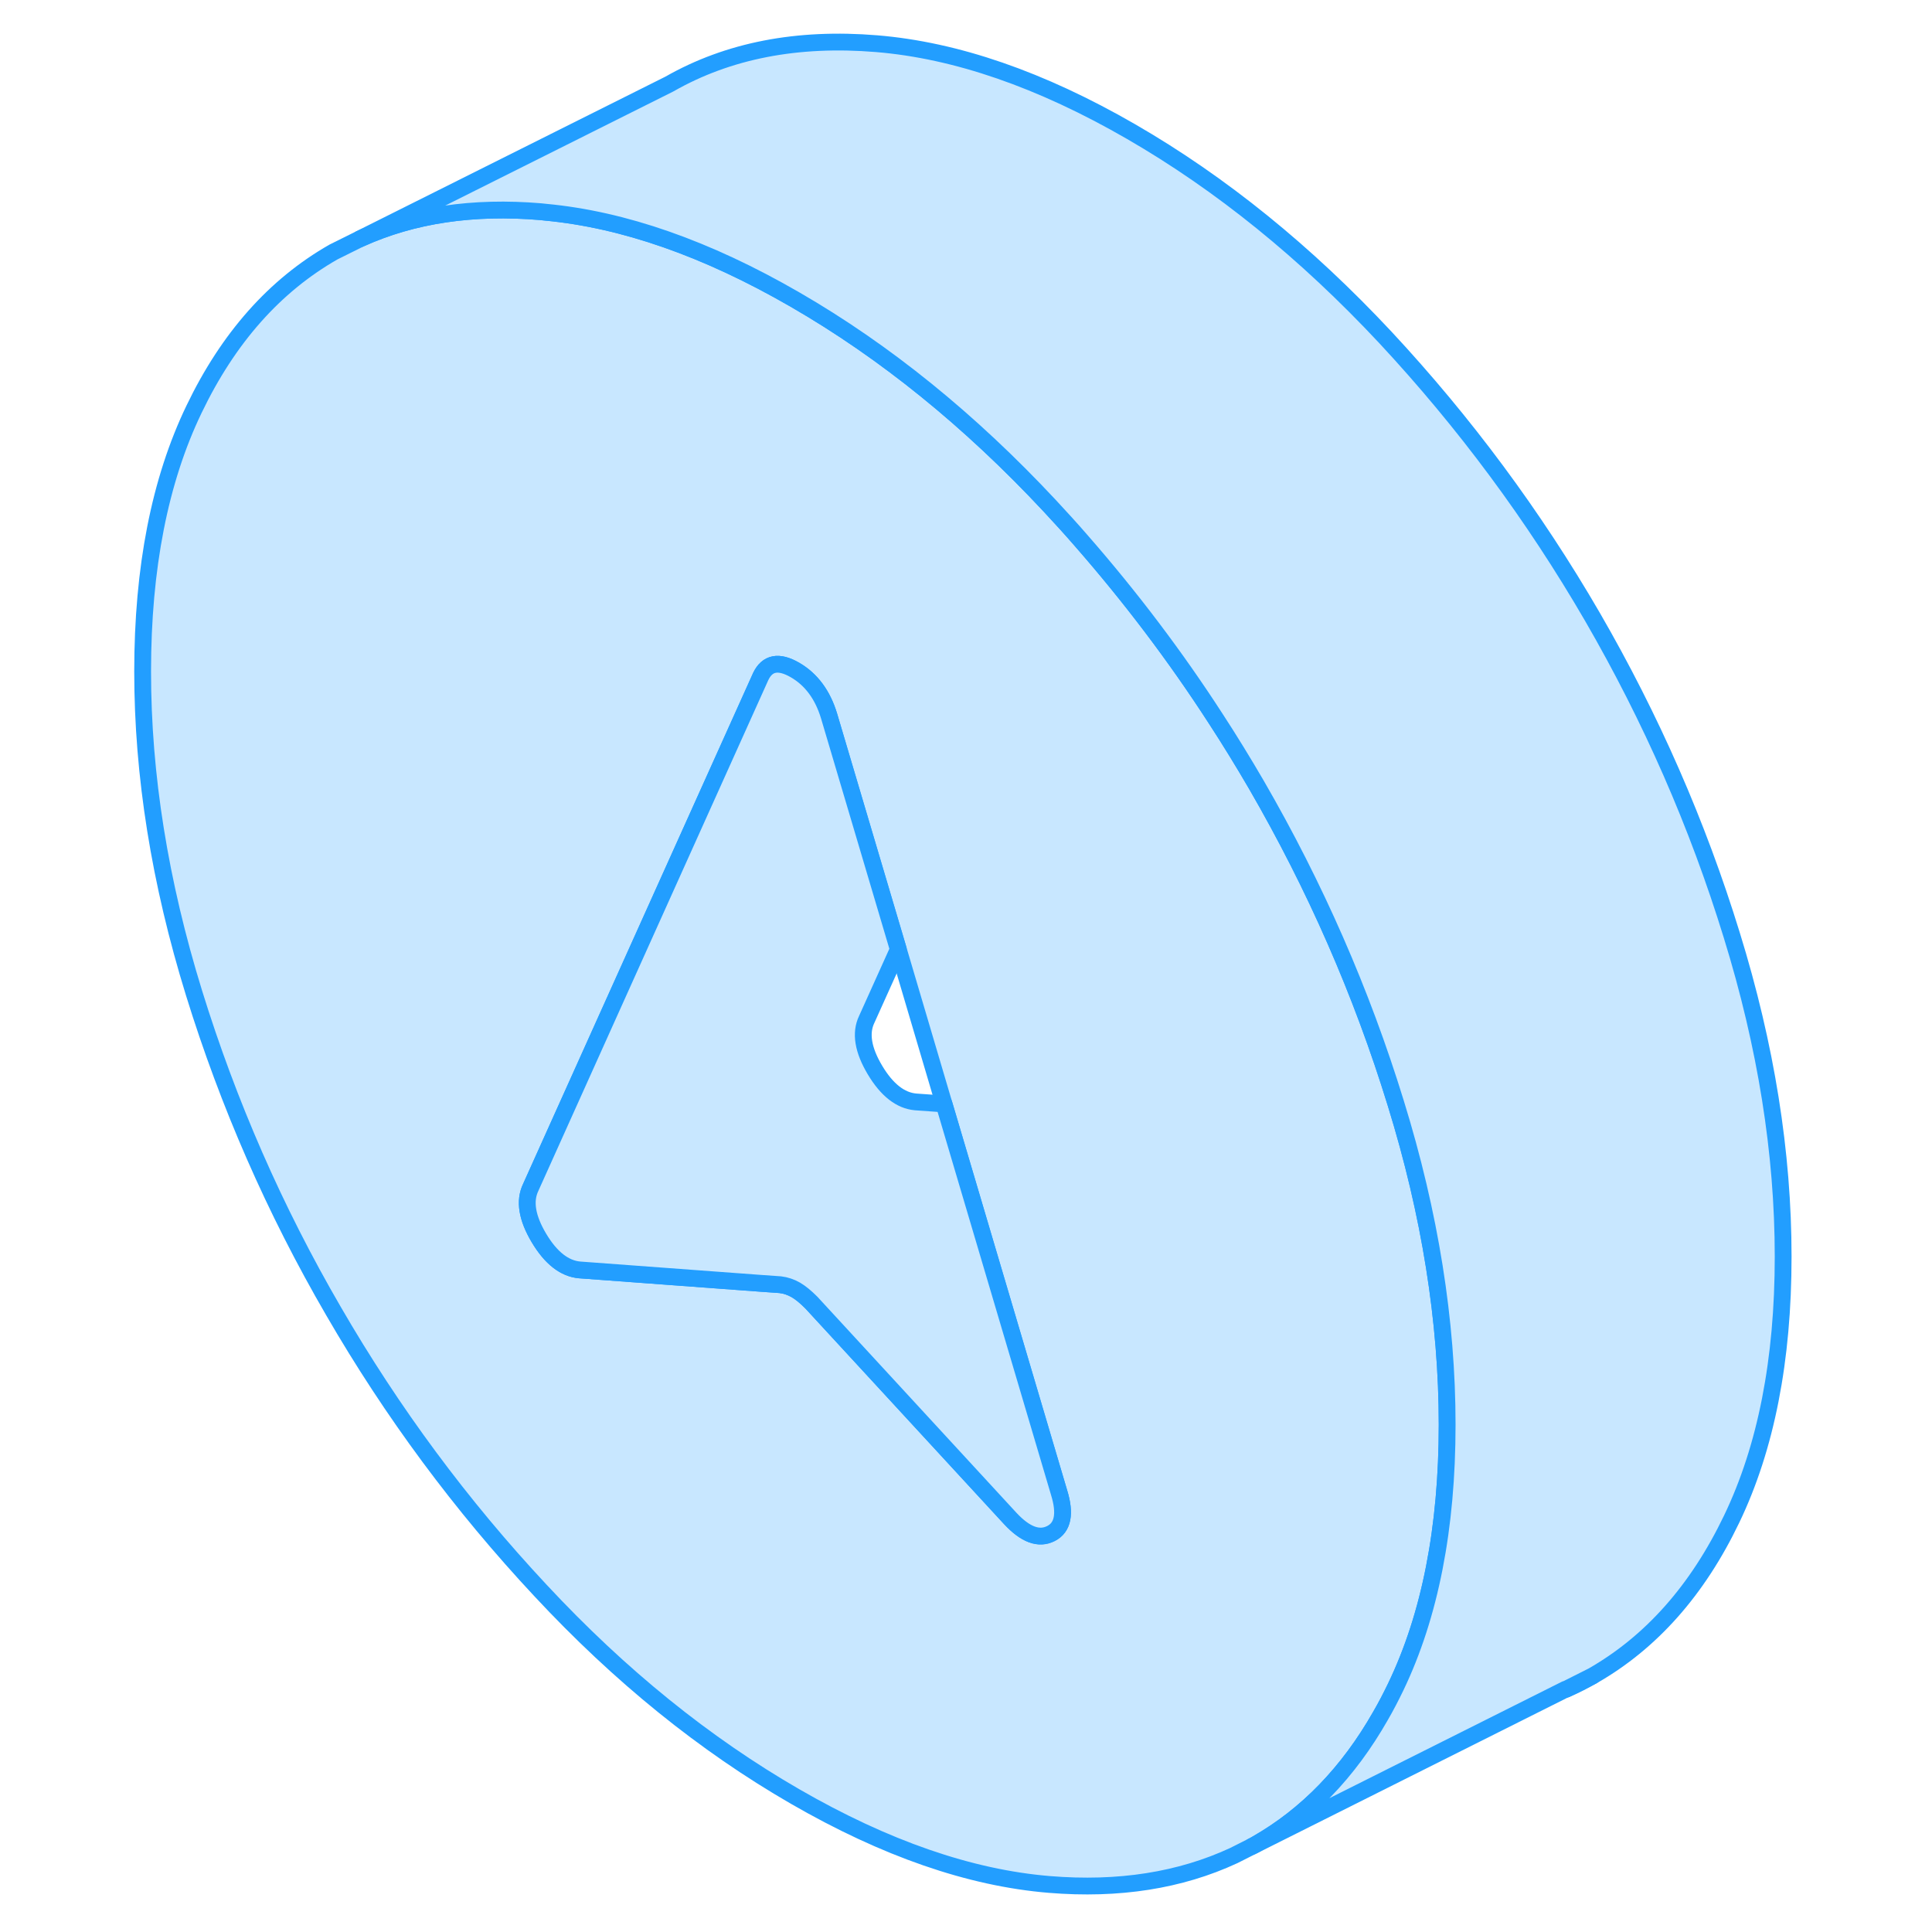 <svg width="48" height="48" viewBox="0 0 103 115" fill="#c8e7ff" xmlns="http://www.w3.org/2000/svg" stroke-width="1px" stroke-linecap="round" stroke-linejoin="round"><path d="M87.22 100.55C87.76 100.32 88.28 100.05 88.79 99.76L87.22 100.55Z" stroke="#229EFF" stroke-linejoin="round"/><path d="M77.08 65.66C75.05 59.06 72.28 52.75 68.79 46.72C68.01 45.38 67.2 44.06 66.36 42.77C63.96 39.06 61.3 35.55 58.4 32.23C57.77 31.5 57.12 30.79 56.46 30.08C51.73 25.02 46.69 20.93 41.32 17.83C36.06 14.79 31.1 13.06 26.46 12.63C26.37 12.62 26.27 12.61 26.18 12.6C22.16 12.26 18.57 12.79 15.44 14.21L13.85 15C10.35 17 7.59 20.11 5.55 24.36C3.51 28.6 2.49 33.8 2.49 39.97C2.49 46.14 3.51 52.51 5.55 59.11C7.59 65.7 10.35 72.02 13.85 78.04C17.34 84.07 21.45 89.62 26.18 94.68C30.9 99.75 35.95 103.83 41.32 106.93C46.69 110.03 51.73 111.78 56.46 112.17C60.59 112.51 64.25 111.93 67.44 110.45L68.53 109.9C68.62 109.86 68.7 109.81 68.79 109.76C71.79 108.05 74.25 105.51 76.17 102.14C76.49 101.59 76.79 101.01 77.08 100.41C79.12 96.16 80.14 90.96 80.14 84.8C80.14 78.64 79.12 72.25 77.08 65.66ZM56.56 91.28C55.84 91.65 55.03 91.35 54.13 90.38L42.29 77.53C41.96 77.2 41.66 76.95 41.37 76.78C41.07 76.61 40.77 76.51 40.44 76.47L39.31 76.39L28.5 75.59C27.6 75.51 26.79 74.88 26.08 73.69C25.37 72.5 25.2 71.49 25.59 70.68L30.05 60.77L39.28 40.27C39.67 39.45 40.35 39.32 41.32 39.88C42.29 40.44 42.97 41.36 43.35 42.62L47.47 56.51L50.19 65.71L57.04 88.84C57.43 90.1 57.27 90.92 56.56 91.28Z" stroke="#229EFF" stroke-linejoin="round"/><path d="M56.56 91.28C55.84 91.65 55.03 91.35 54.13 90.38L42.29 77.53C41.96 77.2 41.66 76.95 41.37 76.78C41.07 76.61 40.77 76.51 40.44 76.47L39.31 76.39L28.5 75.59C27.6 75.51 26.79 74.88 26.08 73.69C25.37 72.5 25.2 71.49 25.59 70.68L30.05 60.77L39.28 40.27C39.67 39.45 40.35 39.32 41.32 39.88C42.29 40.44 42.97 41.36 43.35 42.62L47.47 56.51L45.59 60.68C45.2 61.49 45.37 62.5 46.08 63.69C46.79 64.88 47.6 65.51 48.5 65.59L50.19 65.71L57.04 88.84C57.43 90.1 57.27 90.92 56.56 91.28Z" stroke="#229EFF" stroke-linejoin="round"/><path d="M100.14 74.8C100.14 80.96 99.12 86.16 97.08 90.41C95.05 94.65 92.28 97.77 88.79 99.76L87.22 100.55H87.19L68.531 109.9C68.621 109.86 68.7 109.81 68.79 109.76C71.79 108.05 74.25 105.51 76.17 102.14C76.49 101.59 76.79 101.01 77.08 100.41C79.12 96.16 80.14 90.96 80.14 84.8C80.14 78.64 79.12 72.25 77.08 65.66C75.05 59.06 72.28 52.75 68.79 46.72C68.01 45.38 67.2 44.06 66.36 42.77C63.96 39.06 61.3 35.55 58.401 32.23C57.77 31.5 57.12 30.79 56.46 30.08C51.73 25.02 46.69 20.93 41.32 17.83C36.06 14.79 31.1 13.06 26.46 12.63C26.37 12.62 26.27 12.61 26.18 12.6C22.16 12.26 18.57 12.79 15.44 14.21L33.85 5C37.34 3.01 41.45 2.21 46.18 2.6C50.9 2.99 55.95 4.73 61.32 7.83C66.69 10.93 71.73 15.02 76.46 20.08C81.18 25.15 85.29 30.69 88.79 36.72C92.28 42.75 95.05 49.06 97.08 55.66C99.12 62.25 100.14 68.63 100.14 74.8Z" stroke="#229EFF" stroke-linejoin="round"/></svg>